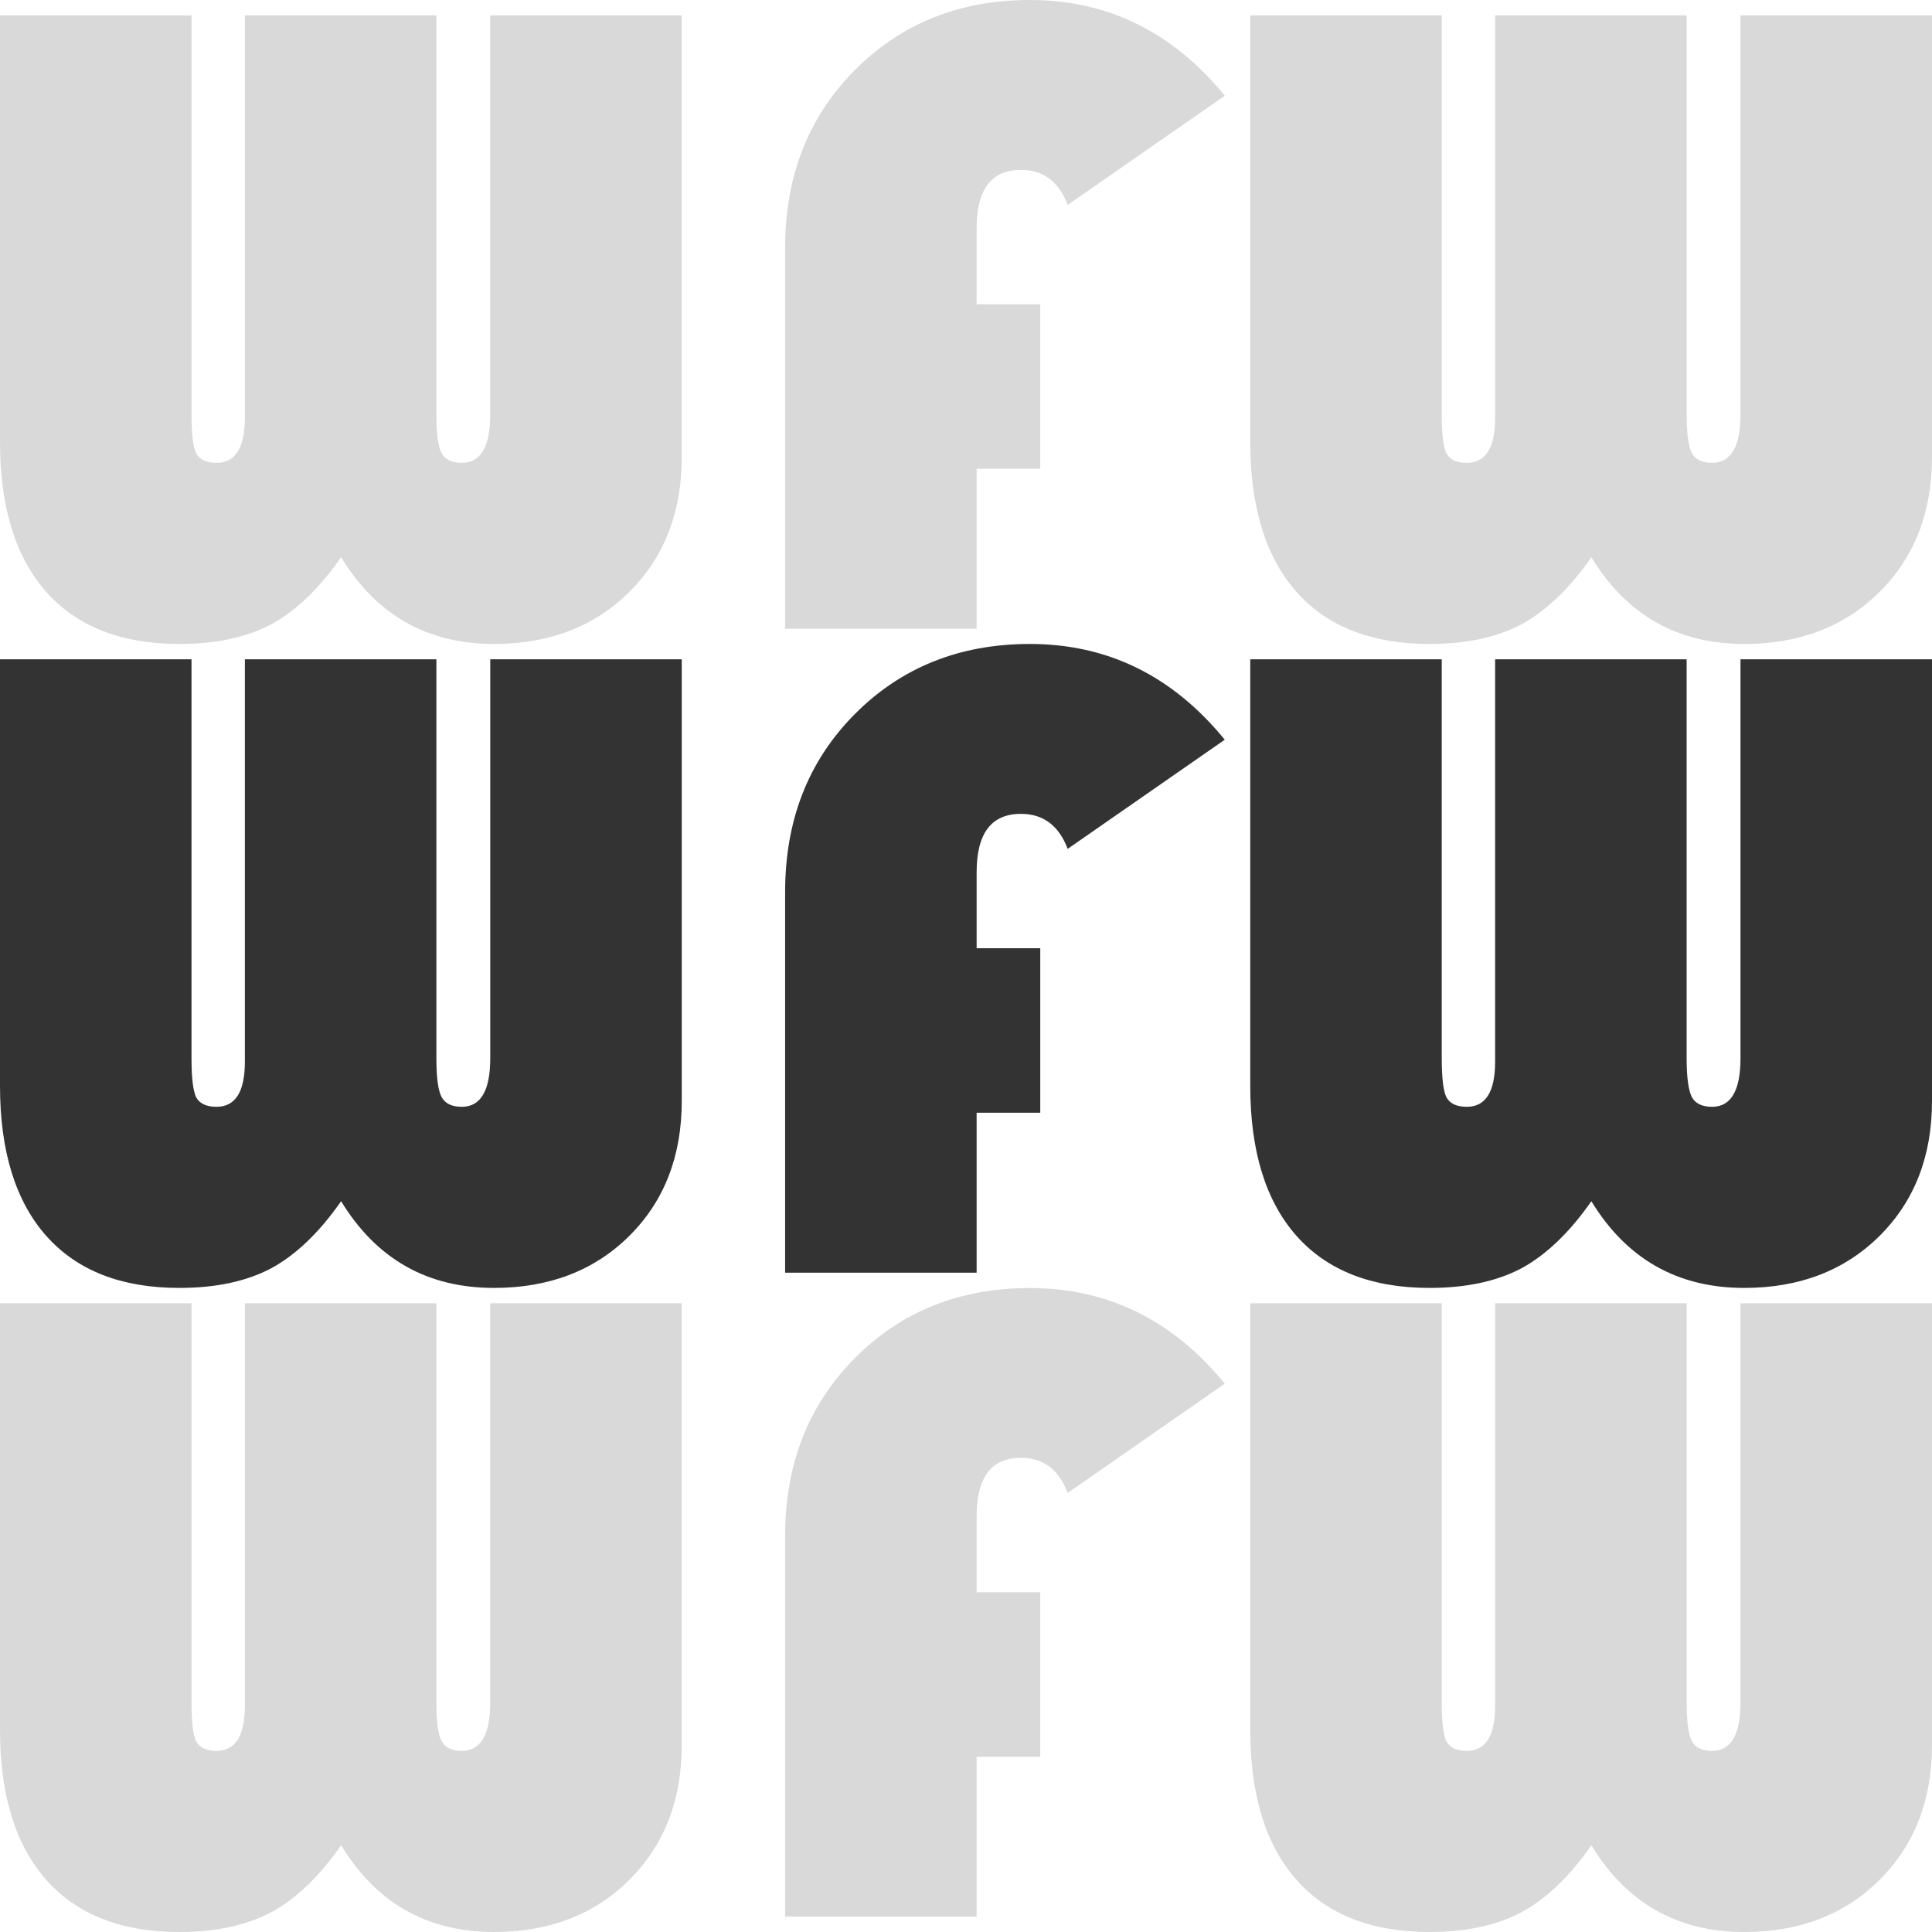 <svg width="16" height="16" viewBox="0 0 16 16" fill="none" xmlns="http://www.w3.org/2000/svg">
<path fill-rule="evenodd" clip-rule="evenodd" d="M8.615 2.52V3.882H8.088V5.207H6.502V2.054C6.502 1.461 6.693 0.971 7.076 0.584C7.461 0.195 7.946 0 8.529 0C9.173 0 9.711 0.264 10.143 0.793L8.842 1.697C8.769 1.504 8.64 1.407 8.455 1.407C8.21 1.407 8.088 1.568 8.088 1.891V2.52H8.615ZM5.646 0.127V3.785C5.646 4.242 5.501 4.614 5.212 4.902C4.923 5.189 4.549 5.333 4.091 5.333C3.539 5.333 3.117 5.094 2.825 4.615C2.645 4.873 2.452 5.058 2.247 5.17C2.041 5.279 1.787 5.333 1.485 5.333C1.005 5.333 0.638 5.189 0.383 4.902C0.128 4.614 0 4.199 0 3.659V0.127H1.586V3.432C1.586 3.595 1.599 3.703 1.625 3.755C1.654 3.807 1.71 3.833 1.793 3.833C1.95 3.833 2.028 3.708 2.028 3.458V0.127H3.614V3.432C3.614 3.59 3.628 3.697 3.657 3.752C3.686 3.806 3.742 3.833 3.825 3.833C3.981 3.833 4.06 3.699 4.06 3.432V0.127H5.646ZM16 3.785V0.127H14.414V3.432C14.414 3.699 14.335 3.833 14.179 3.833C14.096 3.833 14.04 3.806 14.011 3.752C13.983 3.697 13.968 3.59 13.968 3.432V0.127H12.382V3.458C12.382 3.708 12.304 3.833 12.148 3.833C12.064 3.833 12.008 3.807 11.979 3.755C11.953 3.703 11.94 3.595 11.94 3.432V0.127H10.354V3.659C10.354 4.199 10.482 4.614 10.737 4.902C10.992 5.189 11.36 5.333 11.839 5.333C12.141 5.333 12.395 5.279 12.601 5.17C12.806 5.058 12.999 4.873 13.179 4.615C13.471 5.094 13.893 5.333 14.445 5.333C14.903 5.333 15.277 5.189 15.566 4.902C15.855 4.614 16 4.242 16 3.785ZM8.615 13.186V14.549H8.088V15.873H6.502V12.721C6.502 12.128 6.693 11.638 7.076 11.251C7.461 10.861 7.946 10.667 8.529 10.667C9.173 10.667 9.711 10.931 10.143 11.459L8.842 12.364C8.769 12.17 8.64 12.073 8.455 12.073C8.21 12.073 8.088 12.235 8.088 12.557V13.186H8.615ZM5.646 10.793V14.452C5.646 14.908 5.501 15.28 5.212 15.568C4.923 15.856 4.549 16 4.091 16C3.539 16 3.117 15.761 2.825 15.282C2.645 15.54 2.452 15.725 2.247 15.836C2.041 15.945 1.787 16 1.485 16C1.005 16 0.638 15.856 0.383 15.568C0.128 15.28 0 14.866 0 14.325V10.793H1.586V14.098C1.586 14.262 1.599 14.37 1.625 14.422C1.654 14.474 1.71 14.5 1.793 14.5C1.95 14.5 2.028 14.375 2.028 14.124V10.793H3.614V14.098C3.614 14.257 3.628 14.364 3.657 14.418C3.686 14.473 3.742 14.5 3.825 14.5C3.981 14.5 4.06 14.366 4.06 14.098V10.793H5.646ZM16 14.452V10.793H14.414V14.098C14.414 14.366 14.335 14.5 14.179 14.5C14.096 14.5 14.04 14.473 14.011 14.418C13.983 14.364 13.968 14.257 13.968 14.098V10.793H12.382V14.124C12.382 14.375 12.304 14.5 12.148 14.5C12.064 14.5 12.008 14.474 11.979 14.422C11.953 14.37 11.94 14.262 11.94 14.098V10.793H10.354V14.325C10.354 14.866 10.482 15.28 10.737 15.568C10.992 15.856 11.36 16 11.839 16C12.141 16 12.395 15.945 12.601 15.836C12.806 15.725 12.999 15.54 13.179 15.282C13.471 15.761 13.893 16 14.445 16C14.903 16 15.277 15.856 15.566 15.568C15.855 15.28 16 14.908 16 14.452Z" fill="#D9D9D9"/>
<path d="M5.646 5.46V9.118C5.646 9.575 5.501 9.947 5.212 10.235C4.923 10.522 4.549 10.666 4.091 10.666C3.539 10.666 3.117 10.427 2.825 9.948C2.645 10.206 2.452 10.391 2.247 10.503C2.041 10.612 1.787 10.666 1.485 10.666C1.005 10.666 0.638 10.522 0.383 10.235C0.128 9.947 0 9.532 0 8.992V5.46H1.586V8.764C1.586 8.928 1.599 9.036 1.625 9.088C1.654 9.14 1.71 9.166 1.793 9.166C1.95 9.166 2.028 9.041 2.028 8.791V5.46H3.614V8.764C3.614 8.923 3.628 9.03 3.657 9.085C3.686 9.139 3.742 9.166 3.825 9.166C3.981 9.166 4.06 9.032 4.06 8.764V5.46H5.646Z" fill="#333333"/>
<path d="M8.615 7.853V9.215H8.088V10.54H6.502V7.387C6.502 6.794 6.693 6.304 7.076 5.917C7.461 5.528 7.946 5.333 8.529 5.333C9.173 5.333 9.711 5.597 10.143 6.126L8.842 7.03C8.769 6.837 8.64 6.74 8.455 6.74C8.21 6.74 8.088 6.901 8.088 7.224V7.853H8.615Z" fill="#333333"/>
<path d="M16 5.46V9.118C16 9.575 15.855 9.947 15.566 10.235C15.277 10.522 14.903 10.666 14.445 10.666C13.893 10.666 13.471 10.427 13.179 9.948C12.999 10.206 12.806 10.391 12.601 10.503C12.395 10.612 12.141 10.666 11.839 10.666C11.36 10.666 10.992 10.522 10.737 10.235C10.482 9.947 10.354 9.532 10.354 8.992V5.46H11.94V8.764C11.94 8.928 11.953 9.036 11.979 9.088C12.008 9.14 12.064 9.166 12.148 9.166C12.304 9.166 12.382 9.041 12.382 8.791V5.46H13.968V8.764C13.968 8.923 13.983 9.03 14.011 9.085C14.04 9.139 14.096 9.166 14.179 9.166C14.335 9.166 14.414 9.032 14.414 8.764V5.46H16Z" fill="#333333"/>
</svg>
